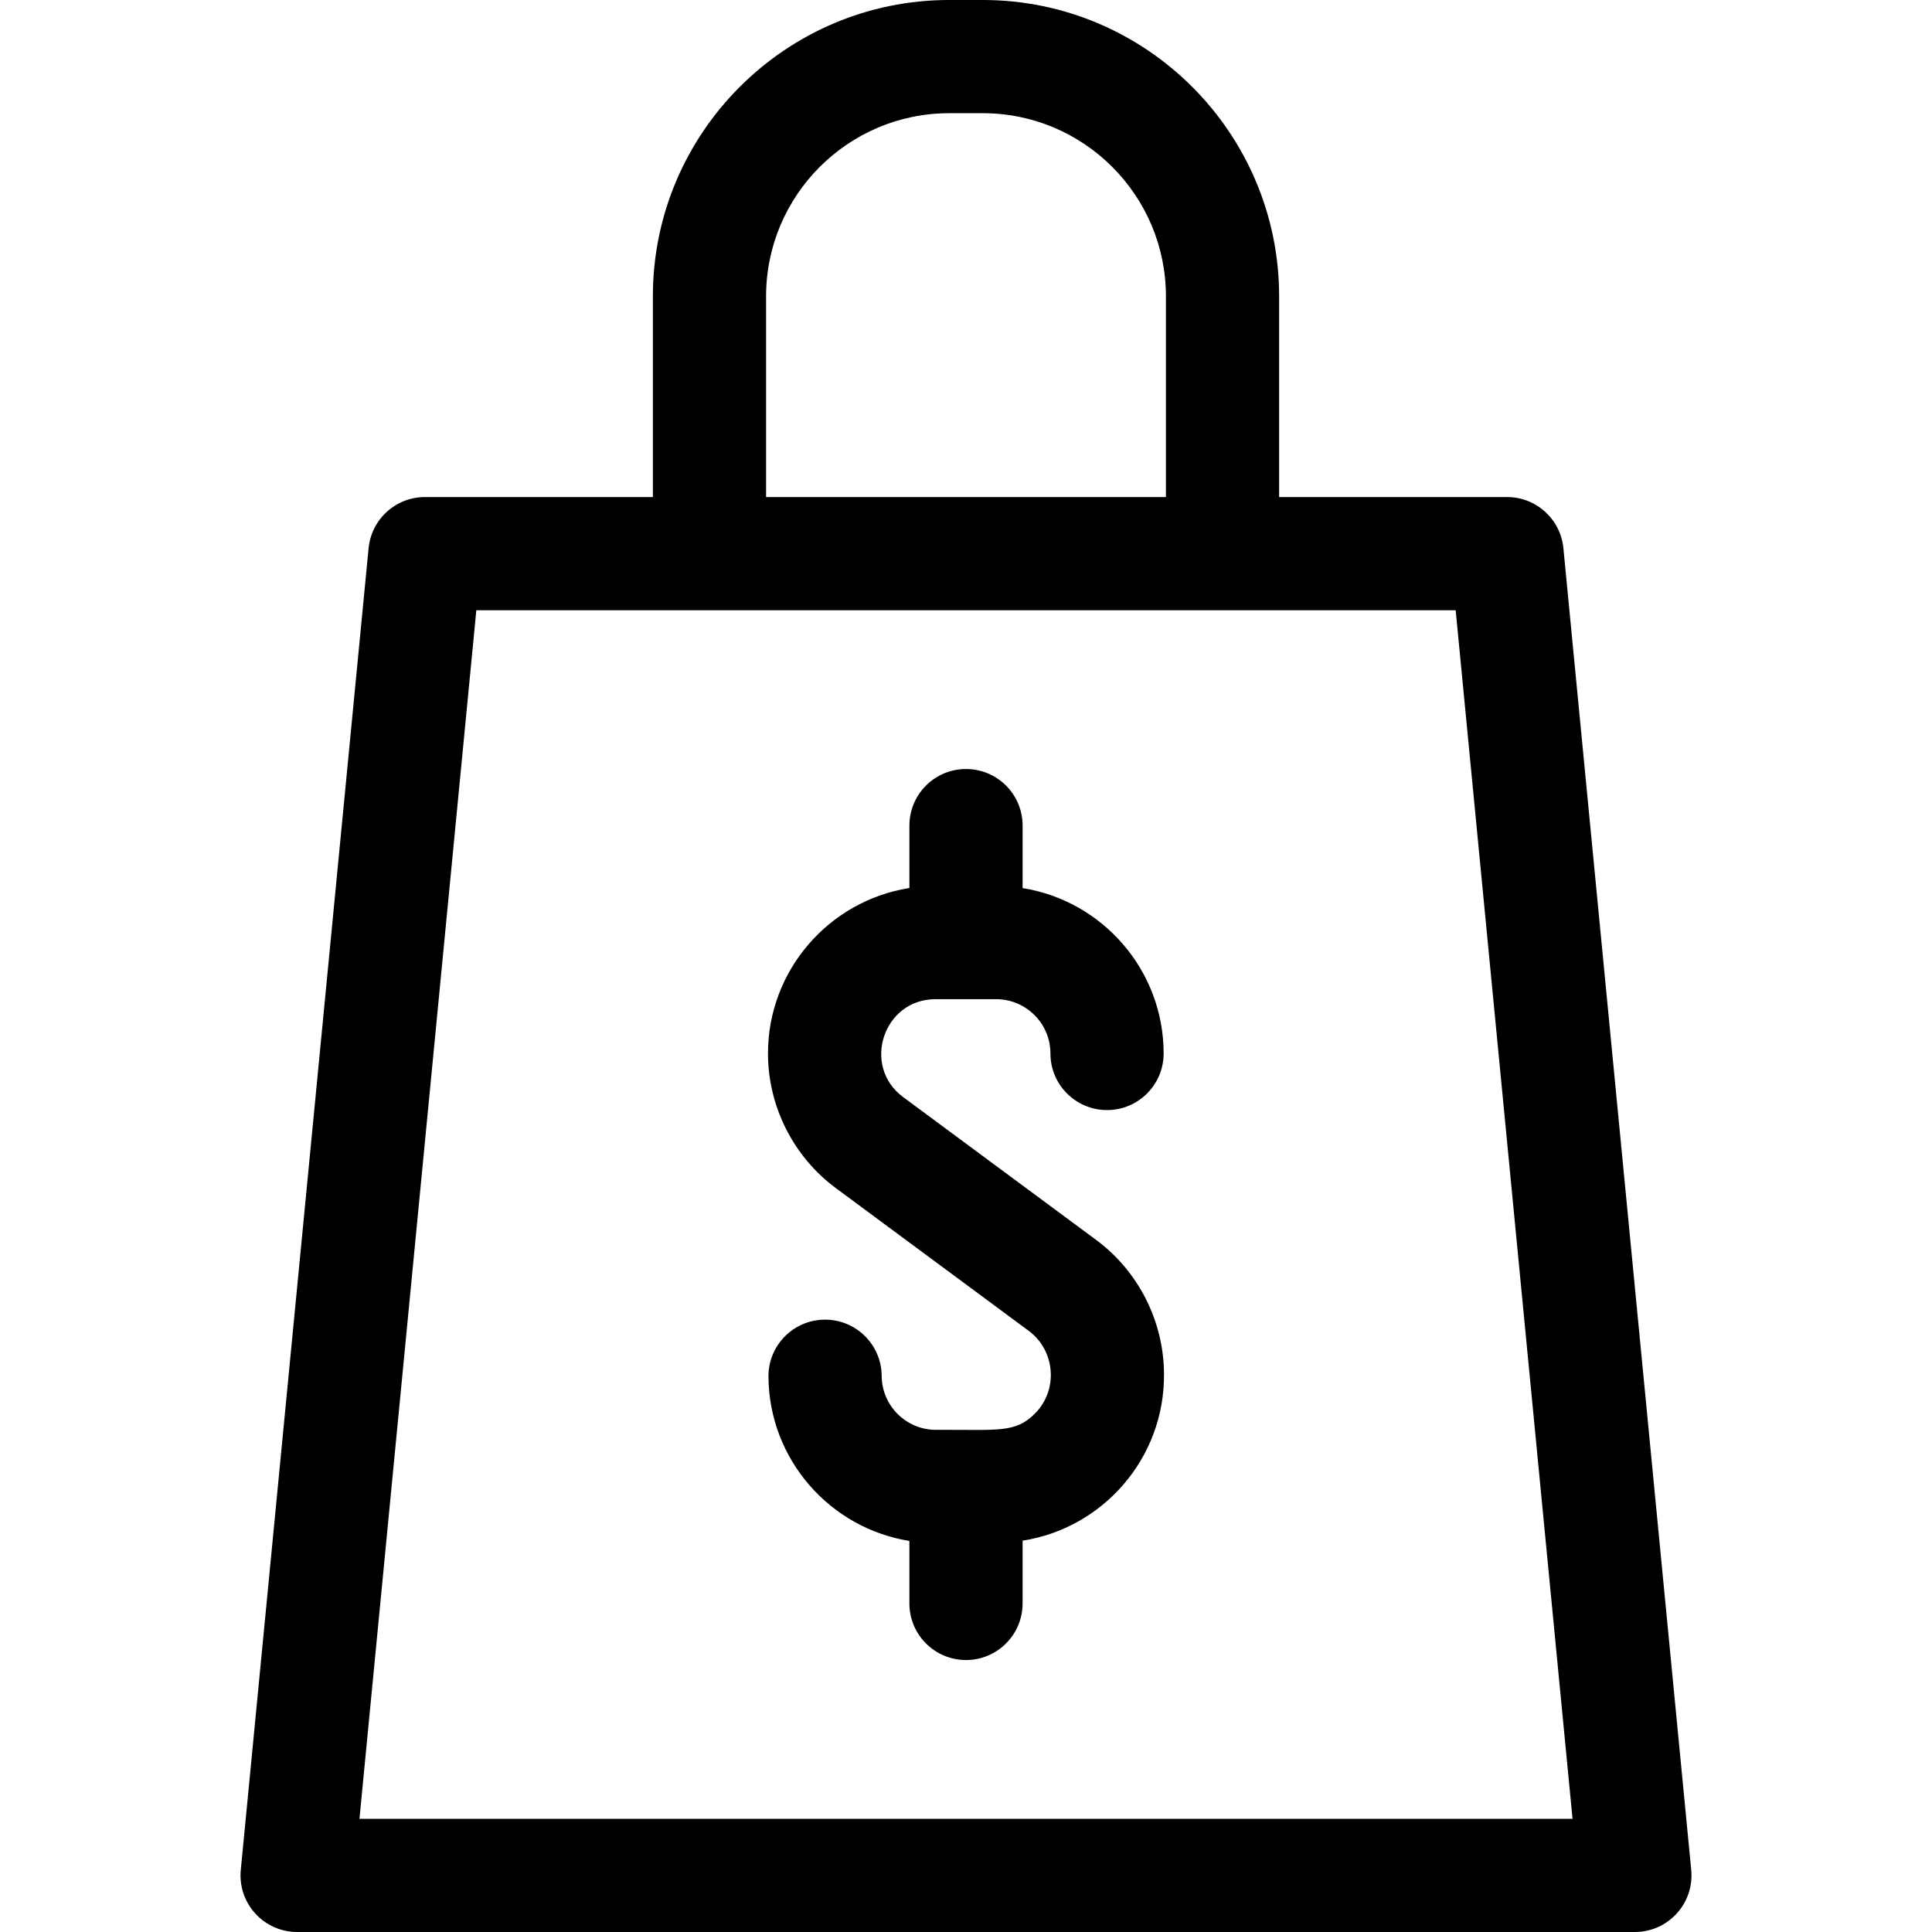 <svg id="Capa_1" enable-background="new 0 0 512 512" height="512" viewBox="0 0 512 512" width="512" xmlns="http://www.w3.org/2000/svg"><g><path d="m290.491 328.591-51.138-37.843c-11.107-8.218-5.275-25.955 8.56-25.955h16.072c7.934 0 14.389 6.455 14.389 14.389 0 8.284 6.716 15 15 15s15-6.716 15-15c0-22.089-16.22-40.456-37.374-43.829v-16.558c0-8.284-6.716-15-15-15s-15 6.716-15 15v16.539c-21.204 3.33-37.476 21.723-37.476 43.847 0 14.01 6.723 27.348 17.983 35.681l51.137 37.842c6.957 5.149 7.913 15.534 1.682 21.846-5.272 5.341-9.76 4.278-26.198 4.378-.03 0-.06 0-.09 0-7.893 0-14.339-6.396-14.387-14.299-.051-8.253-6.757-14.908-14.998-14.908-.031 0-.063 0-.094 0-8.284.051-14.959 6.808-14.908 15.092.136 21.987 16.316 40.184 37.349 43.551v16.562c0 8.284 6.716 15 15 15s15-6.716 15-15v-16.63c21.201-3.296 37.626-21.727 37.475-44.14l-.001-.187c-.094-13.887-6.817-27.113-17.983-35.378z"/><path d="m260.461 0h-8.922c-43.296 0-78.521 35.224-78.521 78.52v53.204h-60.405c-7.725 0-14.187 5.867-14.931 13.556l-33.873 350.276c-.853 8.812 6.084 16.444 14.93 16.444h354.521c8.853 0 15.782-7.638 14.931-16.444l-33.875-350.276c-.744-7.689-7.206-13.556-14.931-13.556h-60.404v-53.204c0-43.296-35.224-78.52-78.52-78.52zm-57.442 78.52c0-26.754 21.767-48.52 48.521-48.52h8.922c26.754 0 48.521 21.766 48.521 48.52v53.204h-105.964zm213.721 403.48h-321.48l30.973-320.276h259.534z"/></g></svg>